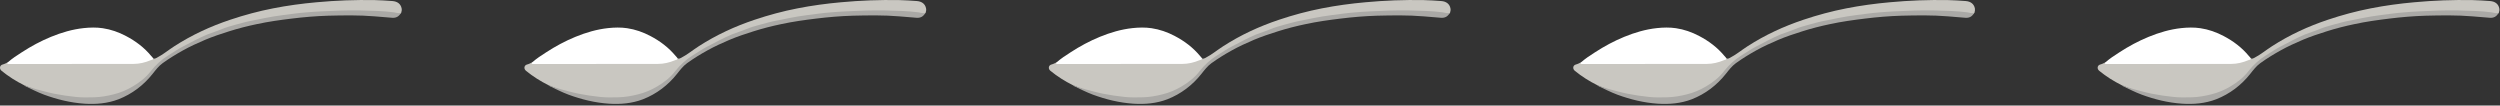 <svg width="758" height="32" viewBox="0 0 758 32" fill="none" xmlns="http://www.w3.org/2000/svg">
<rect x="0" y="0" width="758" height="32" fill="#333333" stroke="none"/>
<g clip-path="url(#clip0)">
<path d="M682.489 17.727C682.857 17.87 683.168 17.727 683.48 17.556C685.405 16.559 687.047 15.191 688.859 14.022C694.153 10.602 699.844 7.98 705.817 5.985C710.064 4.56 714.396 3.392 718.784 2.537C723.144 1.682 727.56 1.083 732.005 0.684C737.894 0.143 743.755 -0.085 749.672 0.029C751.427 0.057 753.211 0.2 754.966 0.314C756.523 0.428 757.486 1.197 757.769 2.48C757.882 2.964 757.797 3.42 757.655 3.876C757.316 4.361 756.834 4.389 756.325 4.304C753.805 3.905 751.285 3.648 748.737 3.677C747.18 3.677 745.623 3.506 744.066 3.506C741.32 3.534 738.602 3.677 735.856 3.705C733.591 3.705 731.326 3.962 729.089 4.161C725.324 4.503 721.558 4.931 717.821 5.586C714.537 6.156 711.253 6.869 708.026 7.724C705.279 8.436 702.618 9.491 699.929 10.488C697.38 11.429 695.002 12.74 692.596 13.994C691.662 14.478 690.699 14.934 689.793 15.504C688.123 16.559 686.396 17.556 684.895 18.839C683.649 19.893 682.63 21.176 681.554 22.373C679.799 24.311 677.761 25.907 675.411 27.075C673.146 28.215 670.796 29.07 668.276 29.469C664.964 30.011 661.68 29.925 658.339 29.669C656.64 29.526 654.97 29.27 653.3 28.956C651.12 28.557 648.94 28.073 646.816 27.275C645.599 26.819 644.438 26.334 643.277 25.821C640.871 24.624 638.606 23.199 636.511 21.489C635.718 20.862 635.888 19.779 636.822 19.551C637.389 19.409 637.898 19.124 638.408 18.867C638.776 19.038 639.172 19.067 639.597 19.067C651.856 19.067 664.143 19.067 676.402 19.067C678.129 19.067 679.771 18.639 681.356 18.041C681.696 17.87 682.092 17.756 682.489 17.727Z" fill="#C9C7C1"/>
<path d="M682.487 17.727C682.402 18.154 682.006 18.126 681.723 18.24C680.024 18.952 678.297 19.38 676.457 19.38C664.481 19.38 652.477 19.38 640.502 19.408C639.879 19.408 639.284 19.38 638.661 19.408C638.095 19.437 638.123 19.237 638.407 18.867C639.681 17.755 641.096 16.815 642.54 15.903C645.371 14.05 648.344 12.454 651.458 11.172C654.657 9.861 657.941 8.892 661.367 8.521C663.292 8.322 665.217 8.265 667.143 8.55C669.634 8.92 671.984 9.747 674.192 10.915C677.137 12.454 679.741 14.421 681.865 16.986C682.091 17.185 682.289 17.47 682.487 17.727Z" fill="white"/>
<path d="M643.276 25.821C643.785 25.906 644.238 26.191 644.72 26.362C646.277 26.875 647.862 27.303 649.448 27.702C650.439 27.958 651.458 28.215 652.449 28.414C654.6 28.842 656.752 29.155 658.932 29.383C660.801 29.583 662.697 29.554 664.594 29.497C666.576 29.44 668.501 29.098 670.426 28.614C672.522 28.101 674.475 27.274 676.287 26.191C678.354 24.966 680.251 23.512 681.751 21.546C683.223 19.665 684.979 18.069 687.045 16.786C688.546 15.874 689.99 14.848 691.575 14.05C694.01 12.796 696.388 11.485 698.908 10.431C700.238 9.889 701.626 9.519 702.956 8.949C704.485 8.293 706.099 7.837 707.713 7.41C709.355 6.982 710.968 6.498 712.639 6.213C713.8 6.013 714.989 5.728 716.149 5.5C718.075 5.101 720 4.816 721.925 4.56C724.218 4.275 726.483 3.933 728.776 3.762C730.305 3.619 731.834 3.534 733.363 3.448C737.383 3.249 741.403 3.078 745.452 3.163C748.792 3.249 752.133 3.306 755.446 3.733C756.153 3.819 756.861 4.189 757.597 3.847C757.003 5.016 756.097 5.5 754.851 5.386C753.124 5.215 751.369 5.13 749.642 4.959C744.942 4.56 740.214 4.645 735.514 4.759C731.806 4.873 728.097 5.187 724.388 5.643C720.877 6.07 717.395 6.555 713.941 7.296C711.082 7.894 708.25 8.607 705.476 9.49C703.013 10.26 700.55 11.086 698.172 12.084C695.907 13.053 693.698 14.05 691.547 15.247C689.395 16.444 687.328 17.698 685.318 19.152C684.101 20.035 683.223 21.204 682.317 22.344C679.543 25.849 676.089 28.471 671.955 30.096C668.615 31.378 665.132 31.663 661.593 31.435C657.375 31.15 653.326 30.153 649.363 28.699C647.381 27.958 645.484 26.989 643.587 26.077C643.474 26.02 643.389 25.906 643.276 25.821Z" fill="#AAA9A6"/>
</g>
<g clip-path="url(#clip1)">
<path d="M523.489 17.727C523.857 17.87 524.168 17.727 524.48 17.556C526.405 16.559 528.047 15.191 529.859 14.022C535.153 10.602 540.844 7.98 546.817 5.985C551.064 4.56 555.396 3.392 559.784 2.537C564.144 1.682 568.56 1.083 573.005 0.684C578.894 0.143 584.755 -0.085 590.672 0.029C592.427 0.057 594.211 0.2 595.966 0.314C597.523 0.428 598.486 1.197 598.769 2.48C598.882 2.964 598.797 3.42 598.655 3.876C598.316 4.361 597.834 4.389 597.325 4.304C594.805 3.905 592.285 3.648 589.737 3.677C588.18 3.677 586.623 3.506 585.066 3.506C582.32 3.534 579.602 3.677 576.856 3.705C574.591 3.705 572.326 3.962 570.089 4.161C566.324 4.503 562.558 4.931 558.821 5.586C555.537 6.156 552.253 6.869 549.026 7.724C546.279 8.436 543.618 9.491 540.929 10.488C538.38 11.429 536.002 12.74 533.596 13.994C532.662 14.478 531.699 14.934 530.793 15.504C529.123 16.559 527.396 17.556 525.895 18.839C524.649 19.893 523.63 21.176 522.554 22.373C520.799 24.311 518.761 25.907 516.411 27.075C514.146 28.215 511.796 29.07 509.276 29.469C505.964 30.011 502.68 29.925 499.339 29.669C497.64 29.526 495.97 29.27 494.3 28.956C492.12 28.557 489.94 28.073 487.816 27.275C486.599 26.819 485.438 26.334 484.277 25.821C481.871 24.624 479.606 23.199 477.511 21.489C476.718 20.862 476.888 19.779 477.822 19.551C478.389 19.409 478.898 19.124 479.408 18.867C479.776 19.038 480.172 19.067 480.597 19.067C492.856 19.067 505.143 19.067 517.402 19.067C519.129 19.067 520.771 18.639 522.356 18.041C522.696 17.87 523.092 17.756 523.489 17.727Z" fill="#C9C7C1"/>
<path d="M523.487 17.727C523.402 18.154 523.006 18.126 522.723 18.24C521.024 18.952 519.297 19.38 517.457 19.38C505.481 19.38 493.477 19.38 481.502 19.408C480.879 19.408 480.284 19.38 479.661 19.408C479.095 19.437 479.123 19.237 479.407 18.867C480.681 17.755 482.096 16.815 483.54 15.903C486.371 14.05 489.344 12.454 492.458 11.172C495.657 9.861 498.941 8.892 502.367 8.521C504.292 8.322 506.217 8.265 508.143 8.55C510.634 8.92 512.984 9.747 515.192 10.915C518.137 12.454 520.741 14.421 522.865 16.986C523.091 17.185 523.289 17.47 523.487 17.727Z" fill="white"/>
<path d="M484.276 25.821C484.785 25.906 485.238 26.191 485.72 26.362C487.277 26.875 488.862 27.303 490.448 27.702C491.439 27.958 492.458 28.215 493.449 28.414C495.6 28.842 497.752 29.155 499.932 29.383C501.801 29.583 503.697 29.554 505.594 29.497C507.576 29.44 509.501 29.098 511.426 28.614C513.522 28.101 515.475 27.274 517.287 26.191C519.354 24.966 521.251 23.512 522.751 21.546C524.223 19.665 525.979 18.069 528.045 16.786C529.546 15.874 530.99 14.848 532.575 14.05C535.01 12.796 537.388 11.485 539.908 10.431C541.238 9.889 542.626 9.519 543.956 8.949C545.485 8.293 547.099 7.837 548.713 7.41C550.355 6.982 551.968 6.498 553.639 6.213C554.8 6.013 555.989 5.728 557.149 5.5C559.075 5.101 561 4.816 562.925 4.56C565.218 4.275 567.483 3.933 569.776 3.762C571.305 3.619 572.834 3.534 574.363 3.448C578.383 3.249 582.403 3.078 586.452 3.163C589.792 3.249 593.133 3.306 596.446 3.733C597.153 3.819 597.861 4.189 598.597 3.847C598.003 5.016 597.097 5.5 595.851 5.386C594.124 5.215 592.369 5.13 590.642 4.959C585.942 4.56 581.214 4.645 576.514 4.759C572.806 4.873 569.097 5.187 565.388 5.643C561.877 6.07 558.395 6.555 554.941 7.296C552.082 7.894 549.25 8.607 546.476 9.49C544.013 10.26 541.55 11.086 539.172 12.084C536.907 13.053 534.698 14.05 532.547 15.247C530.395 16.444 528.328 17.698 526.318 19.152C525.101 20.035 524.223 21.204 523.317 22.344C520.543 25.849 517.089 28.471 512.955 30.096C509.615 31.378 506.132 31.663 502.593 31.435C498.375 31.15 494.326 30.153 490.363 28.699C488.381 27.958 486.484 26.989 484.587 26.077C484.474 26.02 484.389 25.906 484.276 25.821Z" fill="#AAA9A6"/>
</g>
<g clip-path="url(#clip2)">
<path d="M46.482 17.727C46.85 17.87 47.162 17.727 47.473 17.556C49.398 16.559 51.04 15.191 52.852 14.022C58.146 10.602 63.837 7.98 69.811 5.985C74.057 4.56 78.389 3.392 82.777 2.537C87.137 1.682 91.554 1.083 95.999 0.684C101.887 0.143 107.748 -0.085 113.665 0.029C115.42 0.057 117.204 0.2 118.959 0.314C120.516 0.428 121.479 1.197 121.762 2.48C121.875 2.964 121.79 3.42 121.649 3.876C121.309 4.361 120.828 4.389 120.318 4.304C117.798 3.905 115.279 3.648 112.731 3.677C111.174 3.677 109.616 3.506 108.059 3.506C105.313 3.534 102.595 3.677 99.849 3.705C97.584 3.705 95.319 3.962 93.083 4.161C89.317 4.503 85.552 4.931 81.815 5.586C78.531 6.156 75.246 6.869 72.019 7.724C69.273 8.436 66.612 9.491 63.922 10.488C61.374 11.429 58.996 12.74 56.589 13.994C55.655 14.478 54.692 14.934 53.786 15.504C52.116 16.559 50.389 17.556 48.889 18.839C47.643 19.893 46.624 21.176 45.548 22.373C43.792 24.311 41.754 25.907 39.404 27.075C37.139 28.215 34.789 29.07 32.27 29.469C28.957 30.011 25.673 29.925 22.332 29.669C20.634 29.526 18.963 29.27 17.293 28.956C15.113 28.557 12.933 28.073 10.81 27.275C9.592 26.819 8.432 26.334 7.271 25.821C4.864 24.624 2.599 23.199 0.504 21.489C-0.288 20.862 -0.118 19.779 0.816 19.551C1.382 19.409 1.892 19.124 2.401 18.867C2.769 19.038 3.166 19.067 3.59 19.067C15.849 19.067 28.136 19.067 40.395 19.067C42.122 19.067 43.764 18.639 45.35 18.041C45.689 17.87 46.086 17.756 46.482 17.727Z" fill="#C9C7C1"/>
<path d="M46.481 17.727C46.396 18.154 45.999 18.126 45.716 18.24C44.018 18.952 42.291 19.38 40.45 19.38C28.475 19.38 16.471 19.38 4.495 19.408C3.872 19.408 3.278 19.38 2.655 19.408C2.089 19.437 2.117 19.237 2.4 18.867C3.674 17.755 5.09 16.815 6.533 15.903C9.365 14.05 12.337 12.454 15.451 11.172C18.651 9.861 21.935 8.892 25.36 8.521C27.286 8.322 29.211 8.265 31.136 8.55C33.627 8.92 35.977 9.747 38.186 10.915C41.13 12.454 43.735 14.421 45.858 16.986C46.084 17.185 46.283 17.47 46.481 17.727Z" fill="white"/>
<path d="M7.269 25.821C7.779 25.906 8.232 26.191 8.713 26.362C10.27 26.875 11.856 27.303 13.441 27.702C14.432 27.958 15.451 28.215 16.442 28.414C18.594 28.842 20.745 29.155 22.925 29.383C24.794 29.583 26.691 29.554 28.588 29.497C30.57 29.44 32.495 29.098 34.42 28.614C36.515 28.101 38.468 27.274 40.28 26.191C42.347 24.966 44.244 23.512 45.745 21.546C47.217 19.665 48.972 18.069 51.039 16.786C52.539 15.874 53.983 14.848 55.569 14.05C58.003 12.796 60.381 11.485 62.901 10.431C64.232 9.889 65.619 9.519 66.95 8.949C68.478 8.293 70.092 7.837 71.706 7.41C73.348 6.982 74.962 6.498 76.632 6.213C77.793 6.013 78.982 5.728 80.143 5.5C82.068 5.101 83.993 4.816 85.918 4.56C88.212 4.275 90.476 3.933 92.77 3.762C94.299 3.619 95.827 3.534 97.356 3.448C101.376 3.249 105.397 3.078 109.445 3.163C112.786 3.249 116.127 3.306 119.439 3.733C120.147 3.819 120.855 4.189 121.591 3.847C120.996 5.016 120.09 5.5 118.844 5.386C117.117 5.215 115.362 5.13 113.635 4.959C108.935 4.56 104.207 4.645 99.508 4.759C95.799 4.873 92.09 5.187 88.381 5.643C84.871 6.07 81.388 6.555 77.934 7.296C75.075 7.894 72.244 8.607 69.469 9.49C67.006 10.26 64.543 11.086 62.165 12.084C59.9 13.053 57.692 14.05 55.54 15.247C53.389 16.444 51.322 17.698 49.312 19.152C48.094 20.035 47.217 21.204 46.311 22.344C43.536 25.849 40.082 28.471 35.949 30.096C32.608 31.378 29.126 31.663 25.587 31.435C21.368 31.15 17.32 30.153 13.356 28.699C11.374 27.958 9.478 26.989 7.581 26.077C7.467 26.02 7.383 25.906 7.269 25.821Z" fill="#AAA9A6"/>
</g>
<g clip-path="url(#clip3)">
<path d="M364.489 17.727C364.857 17.87 365.168 17.727 365.48 17.556C367.405 16.559 369.047 15.191 370.859 14.022C376.153 10.602 381.844 7.98 387.817 5.985C392.064 4.56 396.396 3.392 400.784 2.537C405.144 1.682 409.56 1.083 414.005 0.684C419.894 0.143 425.755 -0.085 431.672 0.029C433.427 0.057 435.211 0.2 436.966 0.314C438.523 0.428 439.486 1.197 439.769 2.48C439.882 2.964 439.797 3.42 439.655 3.876C439.316 4.361 438.834 4.389 438.325 4.304C435.805 3.905 433.285 3.648 430.737 3.677C429.18 3.677 427.623 3.506 426.066 3.506C423.32 3.534 420.602 3.677 417.856 3.705C415.591 3.705 413.326 3.962 411.089 4.161C407.324 4.503 403.558 4.931 399.821 5.586C396.537 6.156 393.253 6.869 390.026 7.724C387.279 8.436 384.618 9.491 381.929 10.488C379.38 11.429 377.002 12.74 374.596 13.994C373.662 14.478 372.699 14.934 371.793 15.504C370.123 16.559 368.396 17.556 366.895 18.839C365.649 19.893 364.63 21.176 363.554 22.373C361.799 24.311 359.761 25.907 357.411 27.075C355.146 28.215 352.796 29.07 350.276 29.469C346.964 30.011 343.68 29.925 340.339 29.669C338.64 29.526 336.97 29.27 335.3 28.956C333.12 28.557 330.94 28.073 328.816 27.275C327.599 26.819 326.438 26.334 325.277 25.821C322.871 24.624 320.606 23.199 318.511 21.489C317.718 20.862 317.888 19.779 318.822 19.551C319.389 19.409 319.898 19.124 320.408 18.867C320.776 19.038 321.172 19.067 321.597 19.067C333.856 19.067 346.143 19.067 358.402 19.067C360.129 19.067 361.771 18.639 363.356 18.041C363.696 17.87 364.092 17.756 364.489 17.727Z" fill="#C9C7C1"/>
<path d="M364.487 17.727C364.402 18.154 364.006 18.126 363.723 18.24C362.024 18.952 360.297 19.38 358.457 19.38C346.481 19.38 334.477 19.38 322.502 19.408C321.879 19.408 321.284 19.38 320.661 19.408C320.095 19.437 320.123 19.237 320.407 18.867C321.681 17.755 323.096 16.815 324.54 15.903C327.371 14.05 330.344 12.454 333.458 11.172C336.657 9.861 339.941 8.892 343.367 8.521C345.292 8.322 347.217 8.265 349.143 8.55C351.634 8.92 353.984 9.747 356.192 10.915C359.137 12.454 361.741 14.421 363.865 16.986C364.091 17.185 364.289 17.47 364.487 17.727Z" fill="white"/>
<path d="M325.276 25.821C325.785 25.906 326.238 26.191 326.72 26.362C328.277 26.875 329.862 27.303 331.448 27.702C332.439 27.958 333.458 28.215 334.449 28.414C336.6 28.842 338.752 29.155 340.932 29.383C342.801 29.583 344.697 29.554 346.594 29.497C348.576 29.44 350.501 29.098 352.426 28.614C354.522 28.101 356.475 27.274 358.287 26.191C360.354 24.966 362.251 23.512 363.751 21.546C365.223 19.665 366.979 18.069 369.045 16.786C370.546 15.874 371.99 14.848 373.575 14.05C376.01 12.796 378.388 11.485 380.908 10.431C382.238 9.889 383.626 9.519 384.956 8.949C386.485 8.293 388.099 7.837 389.713 7.41C391.355 6.982 392.968 6.498 394.639 6.213C395.8 6.013 396.989 5.728 398.149 5.5C400.075 5.101 402 4.816 403.925 4.56C406.218 4.275 408.483 3.933 410.776 3.762C412.305 3.619 413.834 3.534 415.363 3.448C419.383 3.249 423.403 3.078 427.452 3.163C430.792 3.249 434.133 3.306 437.446 3.733C438.153 3.819 438.861 4.189 439.597 3.847C439.003 5.016 438.097 5.5 436.851 5.386C435.124 5.215 433.369 5.13 431.642 4.959C426.942 4.56 422.214 4.645 417.514 4.759C413.806 4.873 410.097 5.187 406.388 5.643C402.877 6.07 399.395 6.555 395.941 7.296C393.082 7.894 390.25 8.607 387.476 9.49C385.013 10.26 382.55 11.086 380.172 12.084C377.907 13.053 375.698 14.05 373.547 15.247C371.395 16.444 369.328 17.698 367.318 19.152C366.101 20.035 365.223 21.204 364.317 22.344C361.543 25.849 358.089 28.471 353.955 30.096C350.615 31.378 347.132 31.663 343.593 31.435C339.375 31.15 335.326 30.153 331.363 28.699C329.381 27.958 327.484 26.989 325.587 26.077C325.474 26.02 325.389 25.906 325.276 25.821Z" fill="#AAA9A6"/>
</g>
<g clip-path="url(#clip4)">
<path d="M205.489 17.727C205.857 17.87 206.168 17.727 206.48 17.556C208.405 16.559 210.047 15.191 211.859 14.022C217.153 10.602 222.844 7.98 228.817 5.985C233.064 4.56 237.396 3.392 241.784 2.537C246.144 1.682 250.56 1.083 255.005 0.684C260.894 0.143 266.755 -0.085 272.672 0.029C274.427 0.057 276.211 0.2 277.966 0.314C279.523 0.428 280.486 1.197 280.769 2.48C280.882 2.964 280.797 3.42 280.655 3.876C280.316 4.361 279.834 4.389 279.325 4.304C276.805 3.905 274.285 3.648 271.737 3.677C270.18 3.677 268.623 3.506 267.066 3.506C264.32 3.534 261.602 3.677 258.856 3.705C256.591 3.705 254.326 3.962 252.089 4.161C248.324 4.503 244.558 4.931 240.821 5.586C237.537 6.156 234.253 6.869 231.026 7.724C228.279 8.436 225.618 9.491 222.929 10.488C220.38 11.429 218.002 12.74 215.596 13.994C214.662 14.478 213.699 14.934 212.793 15.504C211.123 16.559 209.396 17.556 207.895 18.839C206.649 19.893 205.63 21.176 204.554 22.373C202.799 24.311 200.761 25.907 198.411 27.075C196.146 28.215 193.796 29.07 191.276 29.469C187.964 30.011 184.68 29.925 181.339 29.669C179.64 29.526 177.97 29.27 176.3 28.956C174.12 28.557 171.94 28.073 169.816 27.275C168.599 26.819 167.438 26.334 166.277 25.821C163.871 24.624 161.606 23.199 159.511 21.489C158.718 20.862 158.888 19.779 159.822 19.551C160.389 19.409 160.898 19.124 161.408 18.867C161.776 19.038 162.172 19.067 162.597 19.067C174.856 19.067 187.143 19.067 199.402 19.067C201.129 19.067 202.771 18.639 204.356 18.041C204.696 17.87 205.092 17.756 205.489 17.727Z" fill="#C9C7C1"/>
<path d="M205.487 17.727C205.402 18.154 205.006 18.126 204.723 18.24C203.024 18.952 201.297 19.38 199.457 19.38C187.481 19.38 175.477 19.38 163.502 19.408C162.879 19.408 162.284 19.38 161.661 19.408C161.095 19.437 161.123 19.237 161.407 18.867C162.681 17.755 164.096 16.815 165.54 15.903C168.371 14.05 171.344 12.454 174.458 11.172C177.657 9.861 180.941 8.892 184.367 8.521C186.292 8.322 188.217 8.265 190.143 8.55C192.634 8.92 194.984 9.747 197.192 10.915C200.137 12.454 202.741 14.421 204.865 16.986C205.091 17.185 205.289 17.47 205.487 17.727Z" fill="white"/>
<path d="M166.276 25.821C166.785 25.906 167.238 26.191 167.72 26.362C169.277 26.875 170.862 27.303 172.448 27.702C173.439 27.958 174.458 28.215 175.449 28.414C177.6 28.842 179.752 29.155 181.932 29.383C183.801 29.583 185.697 29.554 187.594 29.497C189.576 29.44 191.501 29.098 193.426 28.614C195.522 28.101 197.475 27.274 199.287 26.191C201.354 24.966 203.251 23.512 204.751 21.546C206.223 19.665 207.979 18.069 210.045 16.786C211.546 15.874 212.99 14.848 214.575 14.05C217.01 12.796 219.388 11.485 221.908 10.431C223.238 9.889 224.626 9.519 225.956 8.949C227.485 8.293 229.099 7.837 230.713 7.41C232.355 6.982 233.968 6.498 235.639 6.213C236.8 6.013 237.989 5.728 239.149 5.5C241.075 5.101 243 4.816 244.925 4.56C247.218 4.275 249.483 3.933 251.776 3.762C253.305 3.619 254.834 3.534 256.363 3.448C260.383 3.249 264.403 3.078 268.452 3.163C271.792 3.249 275.133 3.306 278.446 3.733C279.153 3.819 279.861 4.189 280.597 3.847C280.003 5.016 279.097 5.5 277.851 5.386C276.124 5.215 274.369 5.13 272.642 4.959C267.942 4.56 263.214 4.645 258.514 4.759C254.806 4.873 251.097 5.187 247.388 5.643C243.877 6.07 240.395 6.555 236.941 7.296C234.082 7.894 231.25 8.607 228.476 9.49C226.013 10.26 223.55 11.086 221.172 12.084C218.907 13.053 216.698 14.05 214.547 15.247C212.395 16.444 210.328 17.698 208.318 19.152C207.101 20.035 206.223 21.204 205.317 22.344C202.543 25.849 199.089 28.471 194.955 30.096C191.615 31.378 188.132 31.663 184.593 31.435C180.375 31.15 176.326 30.153 172.363 28.699C170.381 27.958 168.484 26.989 166.587 26.077C166.474 26.02 166.389 25.906 166.276 25.821Z" fill="#AAA9A6"/>
</g>
<defs>
<clipPath id="clip0">
<rect x="636" width="121.796" height="31.549" fill="white"/>
</clipPath>
<clipPath id="clip1">
<rect x="477" width="121.796" height="31.549" fill="white"/>
</clipPath>
<clipPath id="clip2">
<rect width="121.796" height="31.549" fill="white"/>
</clipPath>
<clipPath id="clip3">
<rect x="318" width="121.796" height="31.549" fill="white"/>
</clipPath>
<clipPath id="clip4">
<rect x="159" width="121.796" height="31.549" fill="white"/>
</clipPath>
</defs>
</svg>
